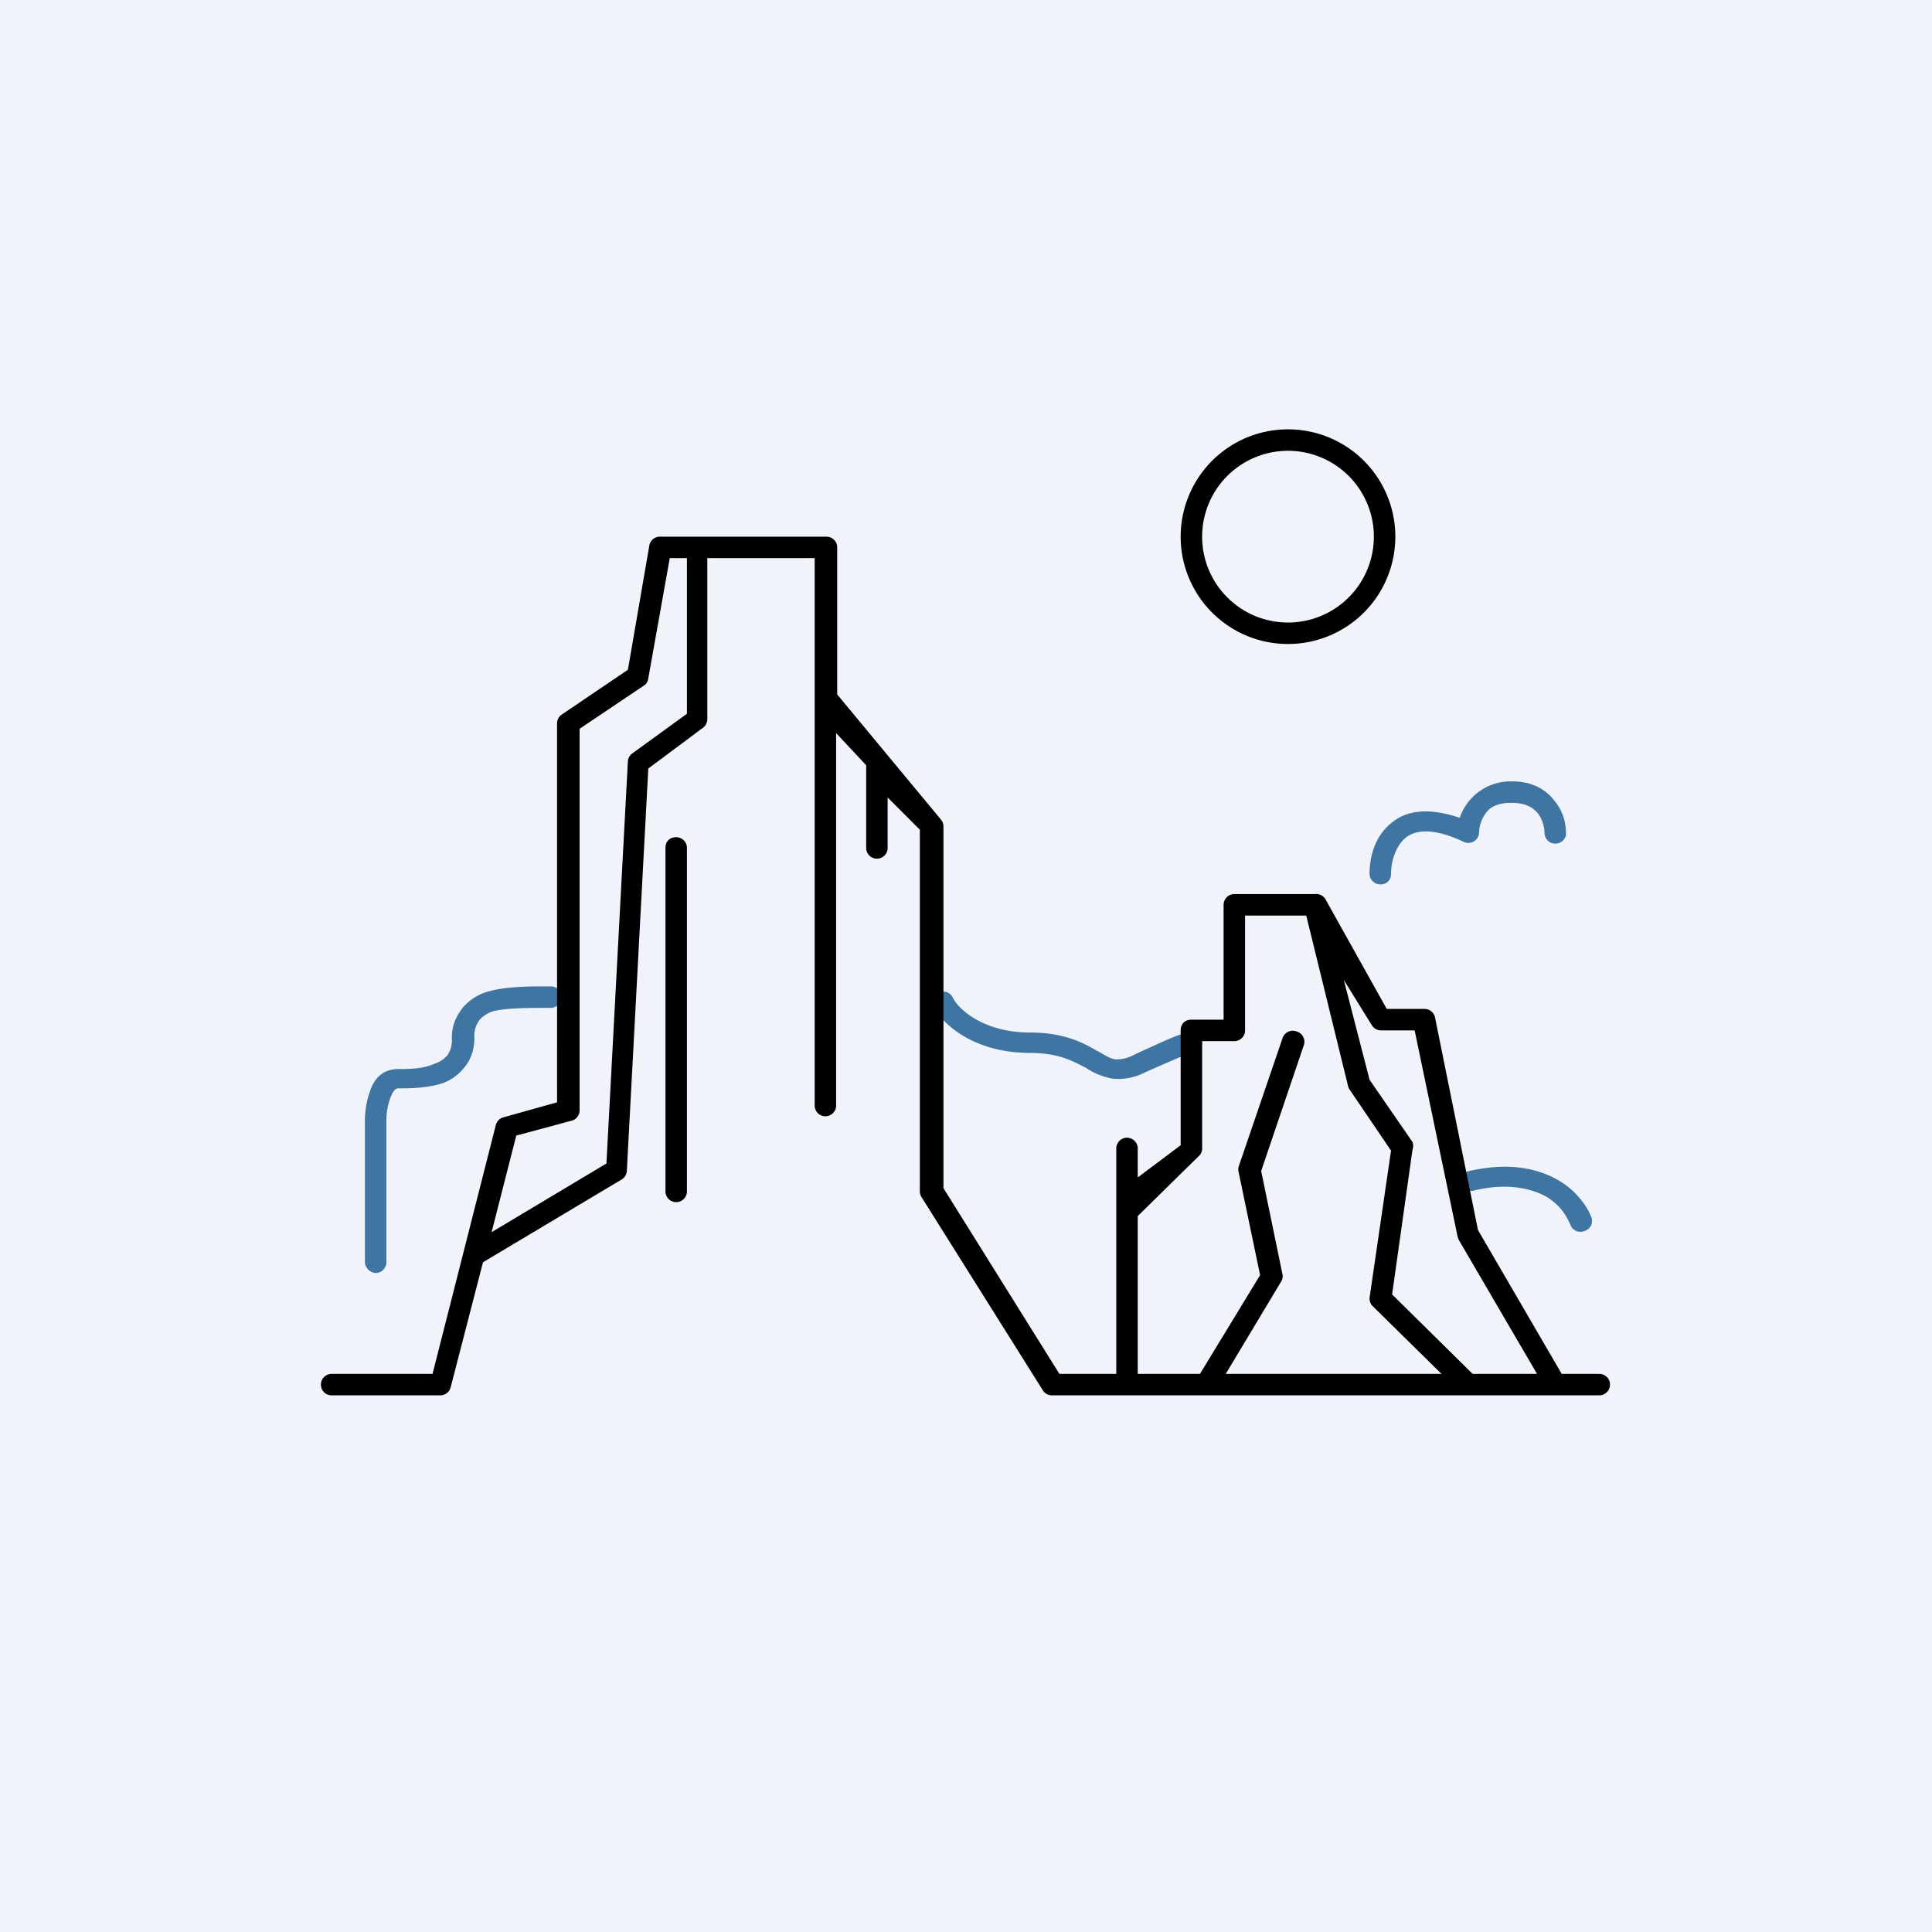 <!-- by TradingView --><svg width="18" height="18" viewBox="0 0 18 18" xmlns="http://www.w3.org/2000/svg"><path fill="#F0F3FA" d="M0 0h18v18H0z"/><path d="M13.84 7.58a.32.32 0 0 0-.06.18.1.1 0 0 1-.05.08.1.1 0 0 1-.1 0c-.3-.14-.46-.1-.54-.03-.09.08-.13.22-.13.33 0 .06-.04.1-.1.1-.05 0-.1-.04-.1-.1 0-.14.04-.34.2-.47.14-.12.35-.15.64-.05a.5.5 0 0 1 .49-.34c.19 0 .32.08.4.19.08.1.1.21.1.3 0 .04-.04.09-.1.09-.06 0-.1-.05-.1-.1a.32.32 0 0 0-.06-.18c-.05-.06-.12-.1-.25-.1s-.2.04-.24.1ZM4.47 9.5a.24.24 0 0 0-.05.17c0 .1-.03.2-.09.27a.46.46 0 0 1-.2.15c-.15.05-.32.05-.42.05-.02 0-.04.01-.07.08a.62.62 0 0 0-.04.2v1.34c0 .05-.04.1-.1.1-.05 0-.1-.05-.1-.1v-1.33a.8.8 0 0 1 .05-.27c.03-.09.1-.2.26-.2.1 0 .23 0 .34-.05a.26.26 0 0 0 .12-.08.26.26 0 0 0 .04-.16c0-.12.04-.2.1-.28a.48.48 0 0 1 .23-.15c.17-.05.38-.05.58-.05h.01c.06 0 .1.04.1.1 0 .05-.04.1-.1.1-.2 0-.4 0-.53.03a.28.28 0 0 0-.13.08Zm4.27-.25a.1.1 0 0 1 .14.05c.05.1.28.32.72.32.32 0 .5.1.62.17l.02.01c.07.04.1.06.15.07.04 0 .1 0 .19-.05.33-.15.43-.2.52-.2.05 0 .1.05.1.1s-.05.1-.1.1-.11.03-.43.17a.54.54 0 0 1-.3.06.63.63 0 0 1-.25-.1c-.12-.06-.25-.14-.52-.14-.53 0-.82-.27-.9-.43a.1.1 0 0 1 .04-.13Zm5.75 1.73c.19.1.3.26.34.37.01.05-.01.1-.07.12a.1.1 0 0 1-.13-.06.53.53 0 0 0-.24-.27c-.14-.07-.35-.12-.65-.05-.06.02-.11-.02-.13-.07-.01-.05.02-.1.08-.11.35-.08.61-.03.8.07Z" fill="#3E75A3"/><path d="M6.05 5.08a.1.1 0 0 1 .1-.08H7.7c.05 0 .1.04.1.1v1.37l.97 1.17a.1.1 0 0 1 .02.06v3.37l1.08 1.73h.53v-2.1a.1.1 0 0 1 .2 0v.27l.4-.3V9.6c0-.06.04-.1.1-.1h.3V8.43c0-.05.04-.1.1-.1h.75a.1.1 0 0 1 .1.05l.57 1.02h.35a.1.1 0 0 1 .1.08l.4 1.98.78 1.34h.35c.05 0 .1.04.1.1a.1.1 0 0 1-.1.1H9.8a.1.1 0 0 1-.08-.04l-1.13-1.8a.1.1 0 0 1-.02-.06V7.73l-.3-.3v.47a.1.1 0 0 1-.1.1.1.1 0 0 1-.1-.1v-.77l-.28-.3v3.47a.1.1 0 0 1-.1.1.1.1 0 0 1-.1-.1V5.2h-1v1.5a.1.1 0 0 1-.04.08l-.51.38-.2 3.75a.1.1 0 0 1-.05.08l-1.29.77-.3 1.16a.1.1 0 0 1-.1.08h-1a.1.1 0 0 1-.11-.1c0-.06.05-.1.1-.1h.94l.59-2.32a.1.1 0 0 1 .07-.07l.5-.14V6.74a.1.1 0 0 1 .04-.08l.62-.42.2-1.16Zm-1.47 6.4 1.07-.64.2-3.75a.1.1 0 0 1 .04-.07l.51-.37V5.2h-.16l-.2 1.12a.1.1 0 0 1-.03.06l-.61.41v3.55a.1.1 0 0 1-.07.1l-.52.14-.23.9Zm9.74 1.32-.73-1.25-.01-.03-.4-1.92h-.32a.1.1 0 0 1-.08-.05l-.26-.42.24.93.4.58a.1.1 0 0 1 0 .07l-.19 1.35.75.74h.6Zm-.89 0-.64-.63a.1.1 0 0 1-.03-.08l.2-1.37-.38-.56a.1.1 0 0 1-.02-.04l-.39-1.59h-.57V9.6a.1.1 0 0 1-.1.1h-.3v1a.1.1 0 0 1-.02.06l-.58.57v1.47h.58l.56-.92-.2-.96a.1.1 0 0 1 0-.05l.41-1.2a.1.1 0 0 1 .13-.06.1.1 0 0 1 .07.12l-.4 1.18.2.97a.1.1 0 0 1-.02.07l-.51.85h2.01Zm-7.13-5c.05 0 .1.04.1.1v3.2a.1.1 0 0 1-.1.1.1.1 0 0 1-.1-.1V7.9c0-.06.04-.1.1-.1Z"/><path fill-rule="evenodd" d="M12 5.8a.8.8 0 1 0 0-1.6.8.8 0 0 0 0 1.6Zm0 .2a1 1 0 1 0 0-2 1 1 0 0 0 0 2Z"/></svg>